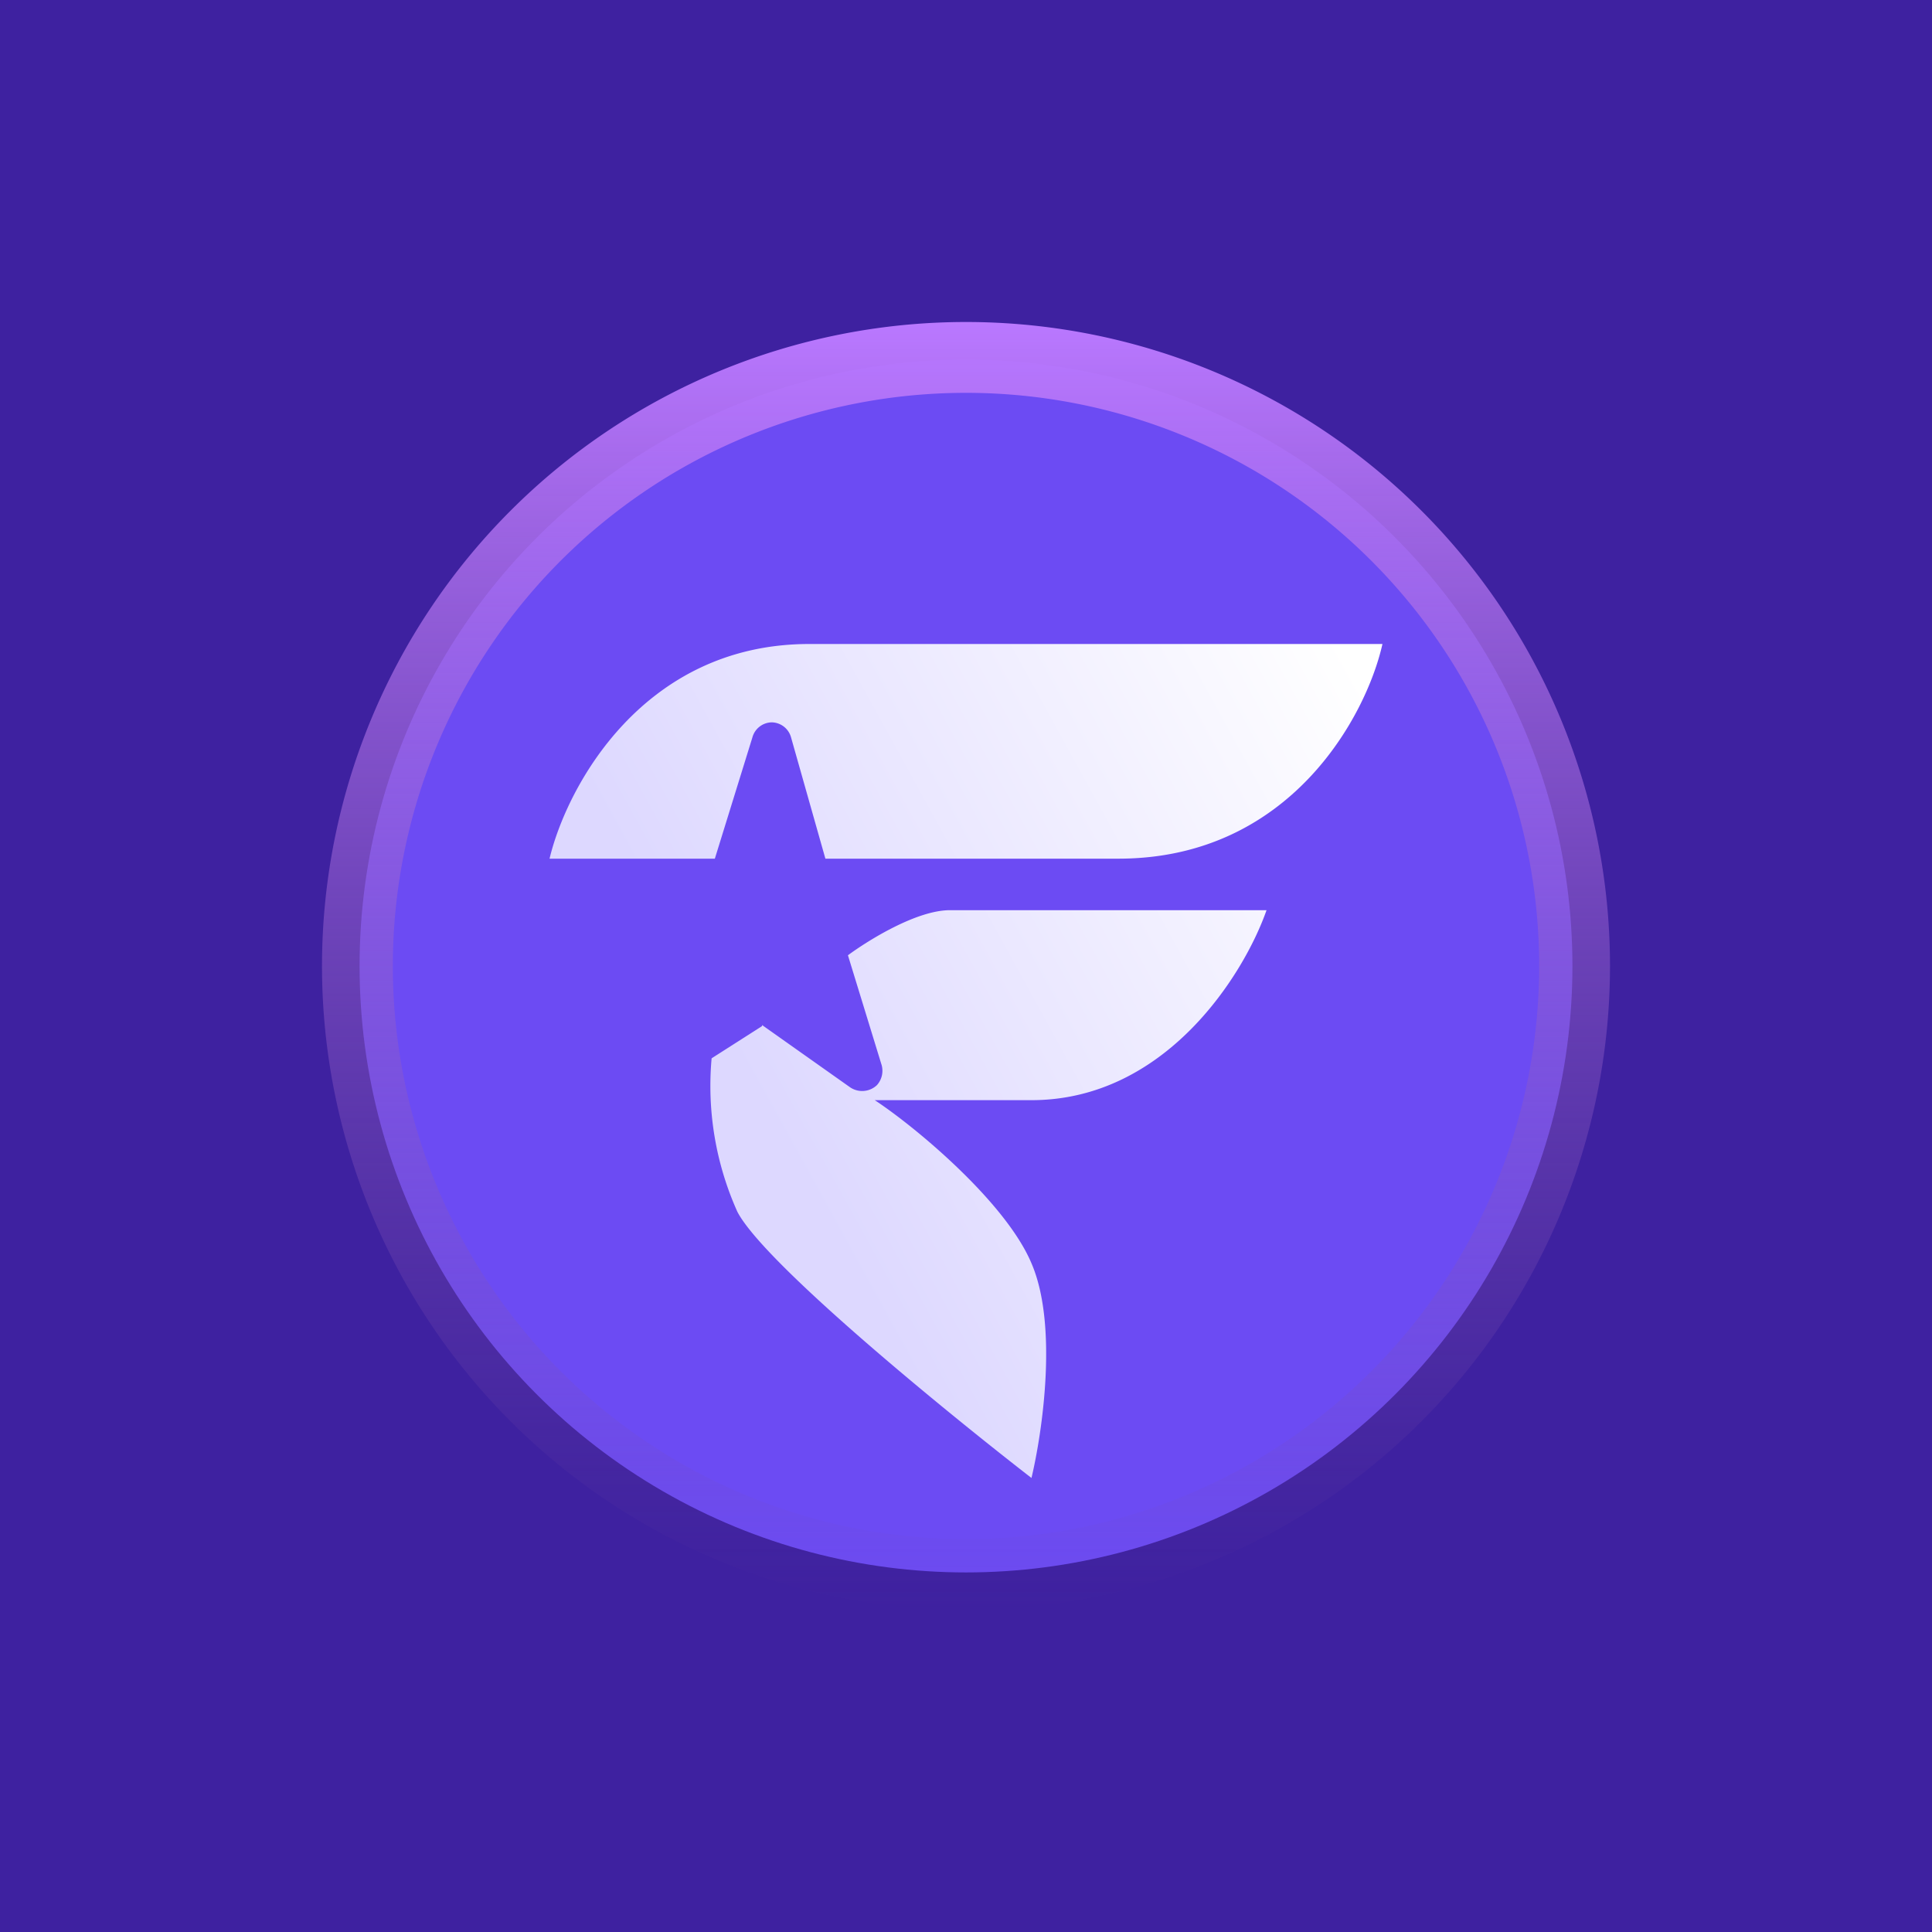 <!-- by TradingView --><svg width="18" height="18" viewBox="0 0 18 18" xmlns="http://www.w3.org/2000/svg"><path fill="#3E21A0" d="M0 0h18v18H0z"/><circle cx="9" cy="9" r="5.65" fill="#6C4BF3"/><path fill-rule="evenodd" d="M9 15A6 6 0 1 0 9 3a6 6 0 0 0 0 12Zm0-.66A5.34 5.34 0 1 0 9 3.66a5.34 5.34 0 0 0 0 10.68Z" fill="url(#a)"/><path d="M5.12 8c.16-.67.87-2 2.42-2h5.34c-.15.67-.86 2-2.46 2H7.69l-.32-1.13a.19.19 0 0 0-.18-.14.19.19 0 0 0-.18.14L6.66 8H5.12ZM7.1 9.55l.82.58a.2.2 0 0 0 .25-.02.2.2 0 0 0 .04-.2L7.9 8.9c.19-.14.64-.42.95-.42h2.95c-.21.6-.94 1.77-2.19 1.77H8.15c.38.25 1.22.95 1.46 1.52.25.58.1 1.58 0 2-.8-.62-2.49-2-2.74-2.48a2.86 2.86 0 0 1-.24-1.43l.47-.3Z" fill="url(#b)"/><defs><linearGradient id="a" x1="9" y1="3" x2="9" y2="15" gradientUnits="userSpaceOnUse"><stop stop-color="#BA78FF"/><stop offset="1" stop-color="#704899" stop-opacity="0"/></linearGradient><linearGradient id="b" x1="12.98" y1="6.87" x2="7.01" y2="10.15" gradientUnits="userSpaceOnUse"><stop stop-color="#fff"/><stop offset="1" stop-color="#DDD8FF"/></linearGradient></defs></svg>